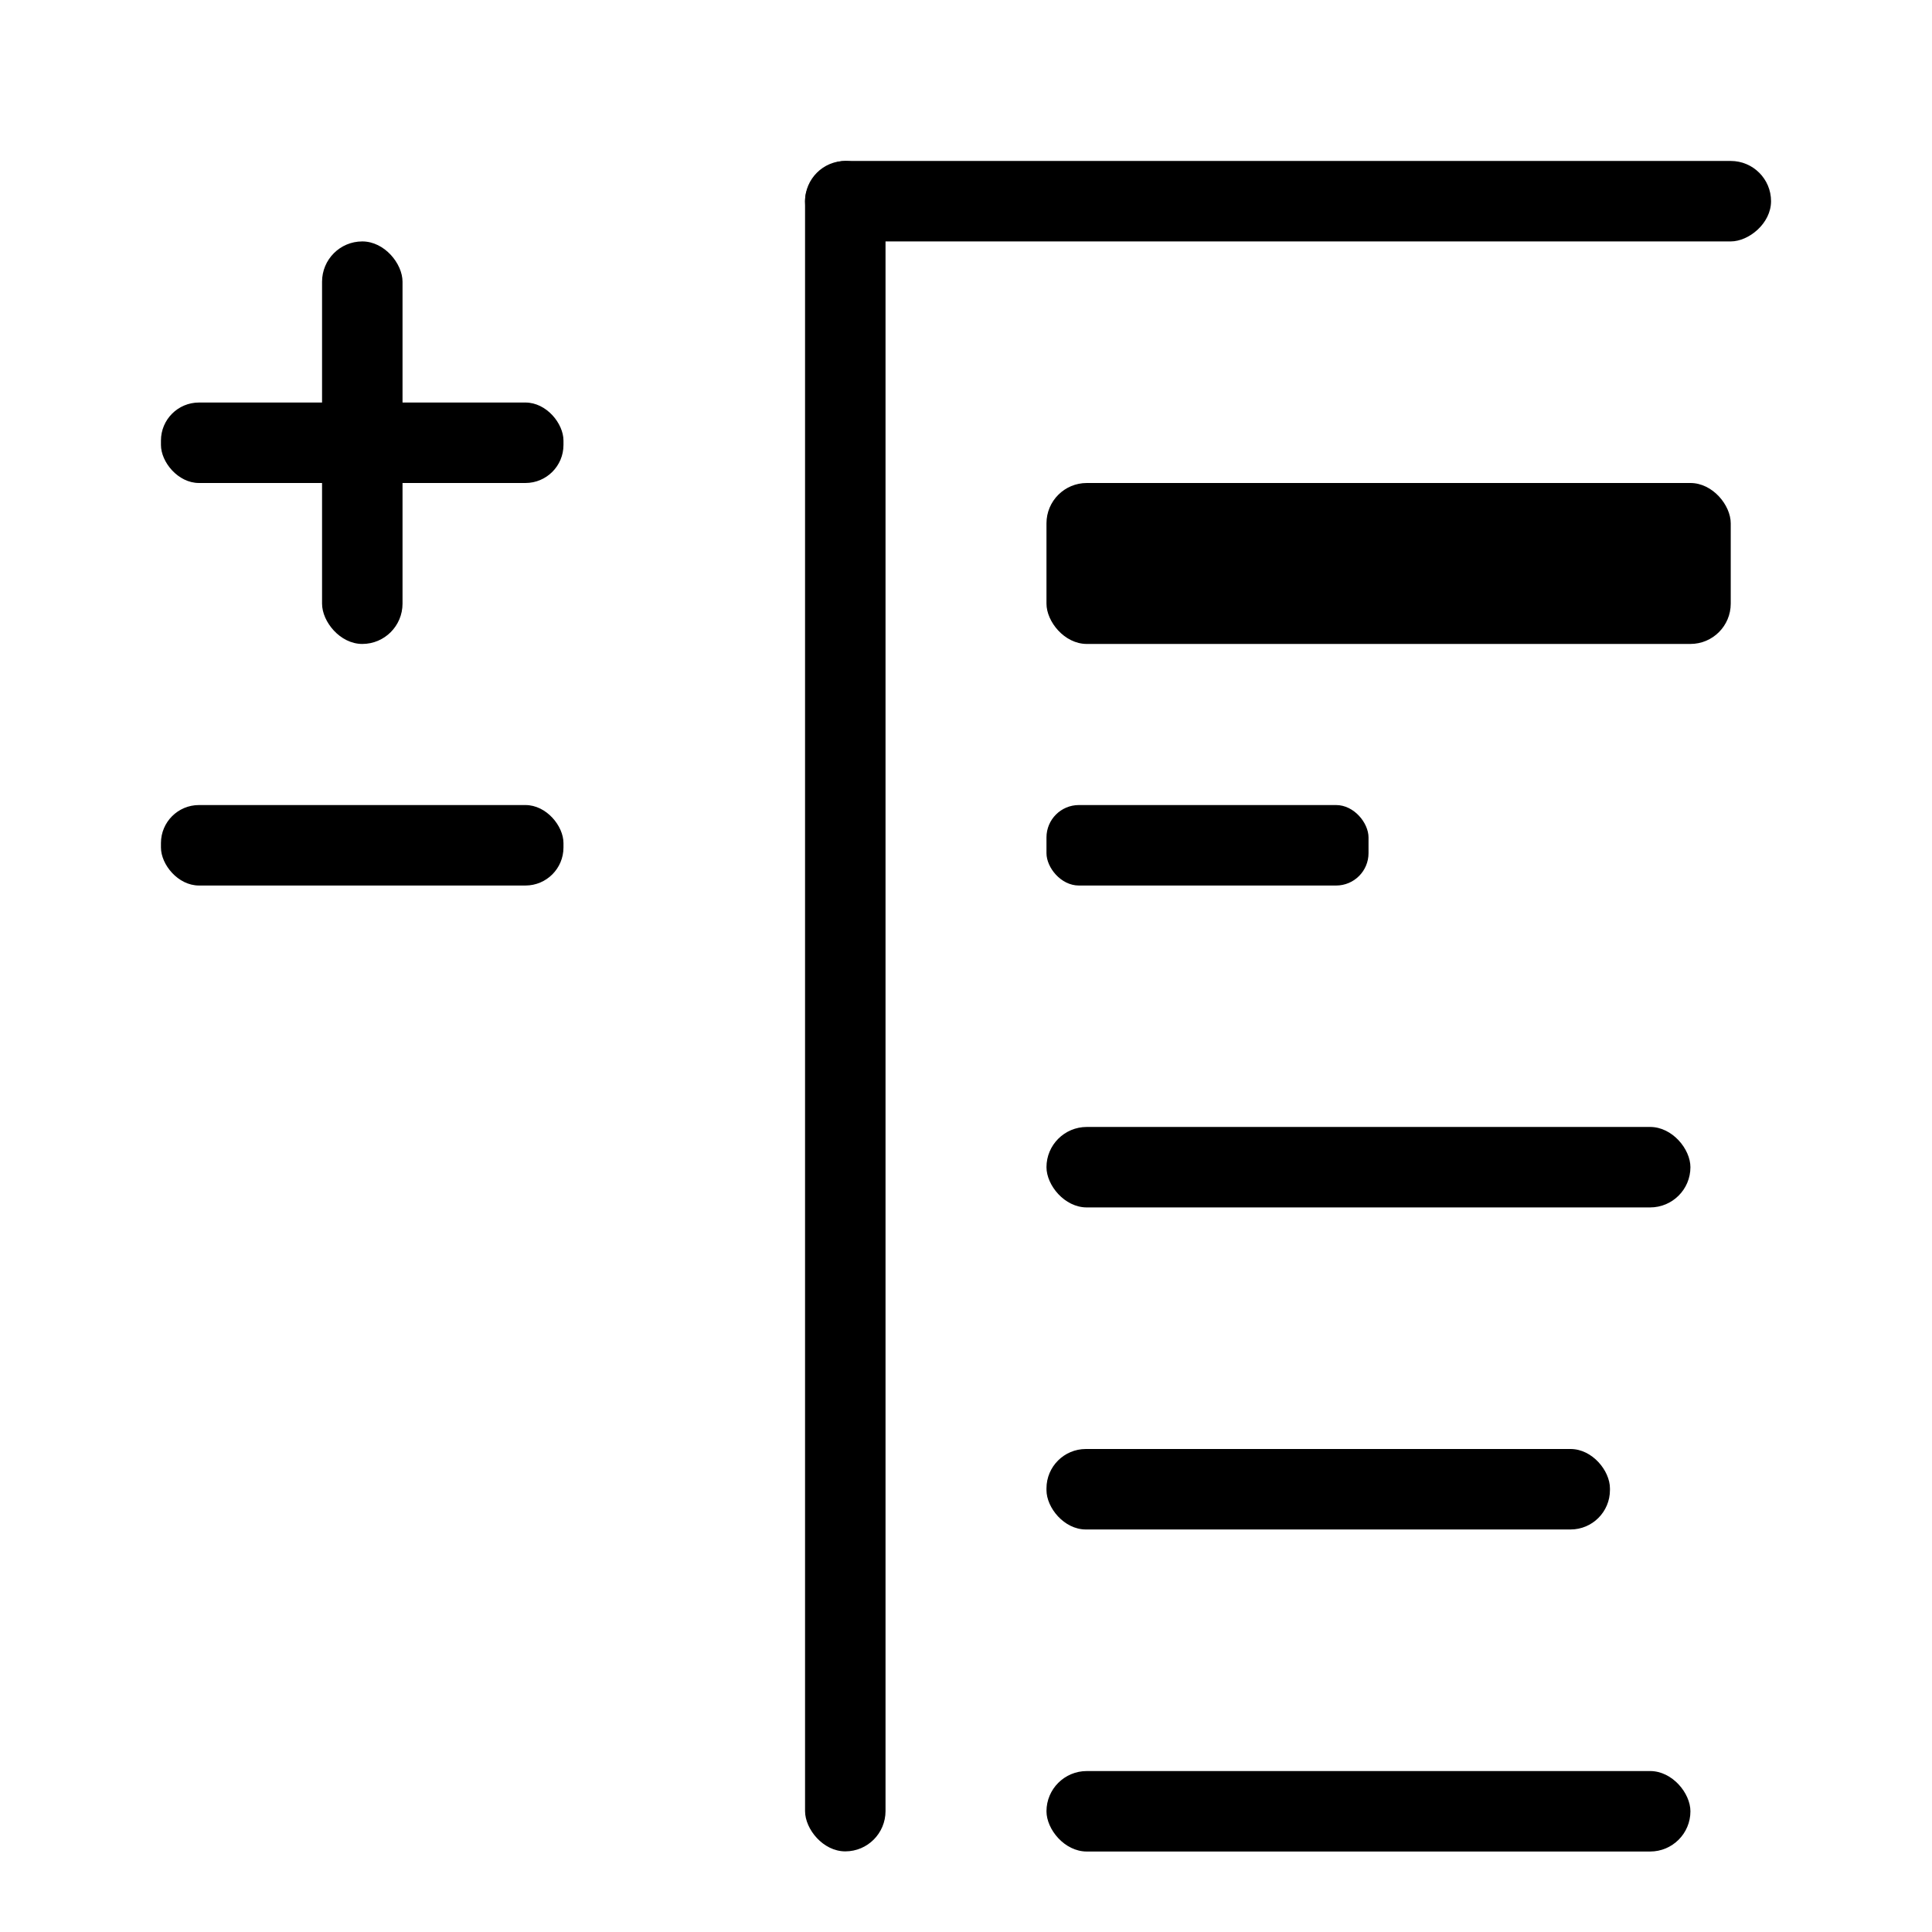 <?xml version="1.0" encoding="UTF-8" standalone="no"?>
<svg
   xmlns:dc="http://purl.org/dc/elements/1.1/"
   xmlns:cc="http://creativecommons.org/ns#"
   xmlns:rdf="http://www.w3.org/1999/02/22-rdf-syntax-ns#"
   xmlns:svg="http://www.w3.org/2000/svg"
   xmlns="http://www.w3.org/2000/svg"
   width="48"
   height="48"
   viewBox="0 0 12.7 12.7"
   version="1.1"
   id="svg17730">
  <defs
     id="defs17724" />
  <rect
     style="opacity:1;fill-opacity:1;stroke:none;stroke-width:0.529;stroke-linecap:round;stroke-linejoin:round;stroke-miterlimit:4;stroke-dasharray:none;stroke-opacity:1"
     id="rect6830"
     width="0.529"
     height="11.112"
     x="5.292"
     y="1.058"
     ry="0.265"
     class="base" />
  <rect
     rx="0.265"
     style="opacity:1;fill-opacity:1;stroke:none;stroke-width:0.529;stroke-linecap:round;stroke-linejoin:round;stroke-miterlimit:4;stroke-dasharray:none;stroke-opacity:1"
     id="rect6832"
     width="4.498"
     height="1.058"
     x="6.879"
     y="3.175"
     ry="0.265"
     class="base" />
  <rect
     ry="0.213"
     y="5.292"
     x="6.879"
     height="0.529"
     width="2.117"
     id="rect6836"
     style="opacity:1;fill-opacity:1;stroke:none;stroke-width:0.529;stroke-linecap:round;stroke-linejoin:round;stroke-miterlimit:4;stroke-dasharray:none;stroke-opacity:1"
     class="base" />
  <rect
     ry="0.265"
     y="11.642"
     x="6.879"
     height="0.529"
     width="4.233"
     id="rect6840"
     style="opacity:1;fill-opacity:1;stroke:none;stroke-width:0.529;stroke-linecap:round;stroke-linejoin:round;stroke-miterlimit:4;stroke-dasharray:none;stroke-opacity:1"
     class="base" />
  <rect
     style="opacity:1;fill-opacity:1;stroke:none;stroke-width:0.529;stroke-linecap:round;stroke-linejoin:round;stroke-miterlimit:4;stroke-dasharray:none;stroke-opacity:1"
     id="rect6846"
     width="3.704"
     height="0.529"
     x="6.879"
     y="9.525"
     ry="0.259"
     class="base" />
  <rect
     ry="0.265"
     y="7.408"
     x="6.879"
     height="0.529"
     width="4.233"
     id="rect6848"
     style="opacity:1;fill-opacity:1;stroke:none;stroke-width:0.529;stroke-linecap:round;stroke-linejoin:round;stroke-miterlimit:4;stroke-dasharray:none;stroke-opacity:1"
     class="base" />
  <rect
     transform="rotate(-90)"
     class="base"
     ry="0.265"
     y="5.292"
     x="-1.587"
     height="6.35"
     width="0.529"
     id="rect9105"
     style="opacity:1;fill-opacity:1;stroke:none;stroke-width:0.529;stroke-linecap:round;stroke-linejoin:round;stroke-miterlimit:4;stroke-dasharray:none;stroke-opacity:1" />
  <rect
     class="base"
     ry="0.265"
     y="1.587"
     x="2.117"
     height="2.646"
     width="0.529"
     id="rect9107"
     style="opacity:1;fill-opacity:1;stroke:none;stroke-width:0.529;stroke-linecap:round;stroke-linejoin:round;stroke-miterlimit:4;stroke-dasharray:none;stroke-opacity:1" />
  <rect
     class="base"
     ry="0.25"
     y="2.646"
     x="1.058"
     height="0.529"
     width="2.646"
     id="rect9109"
     style="opacity:1;fill-opacity:1;stroke:none;stroke-width:0.529;stroke-linecap:round;stroke-linejoin:round;stroke-miterlimit:4;stroke-dasharray:none;stroke-opacity:1" />
  <rect
     class="base"
     style="opacity:1;fill-opacity:1;stroke:none;stroke-width:0.529;stroke-linecap:round;stroke-linejoin:round;stroke-miterlimit:4;stroke-dasharray:none;stroke-opacity:1"
     id="rect9111"
     width="2.646"
     height="0.529"
     x="1.058"
     y="5.292"
     ry="0.25" />
</svg>
